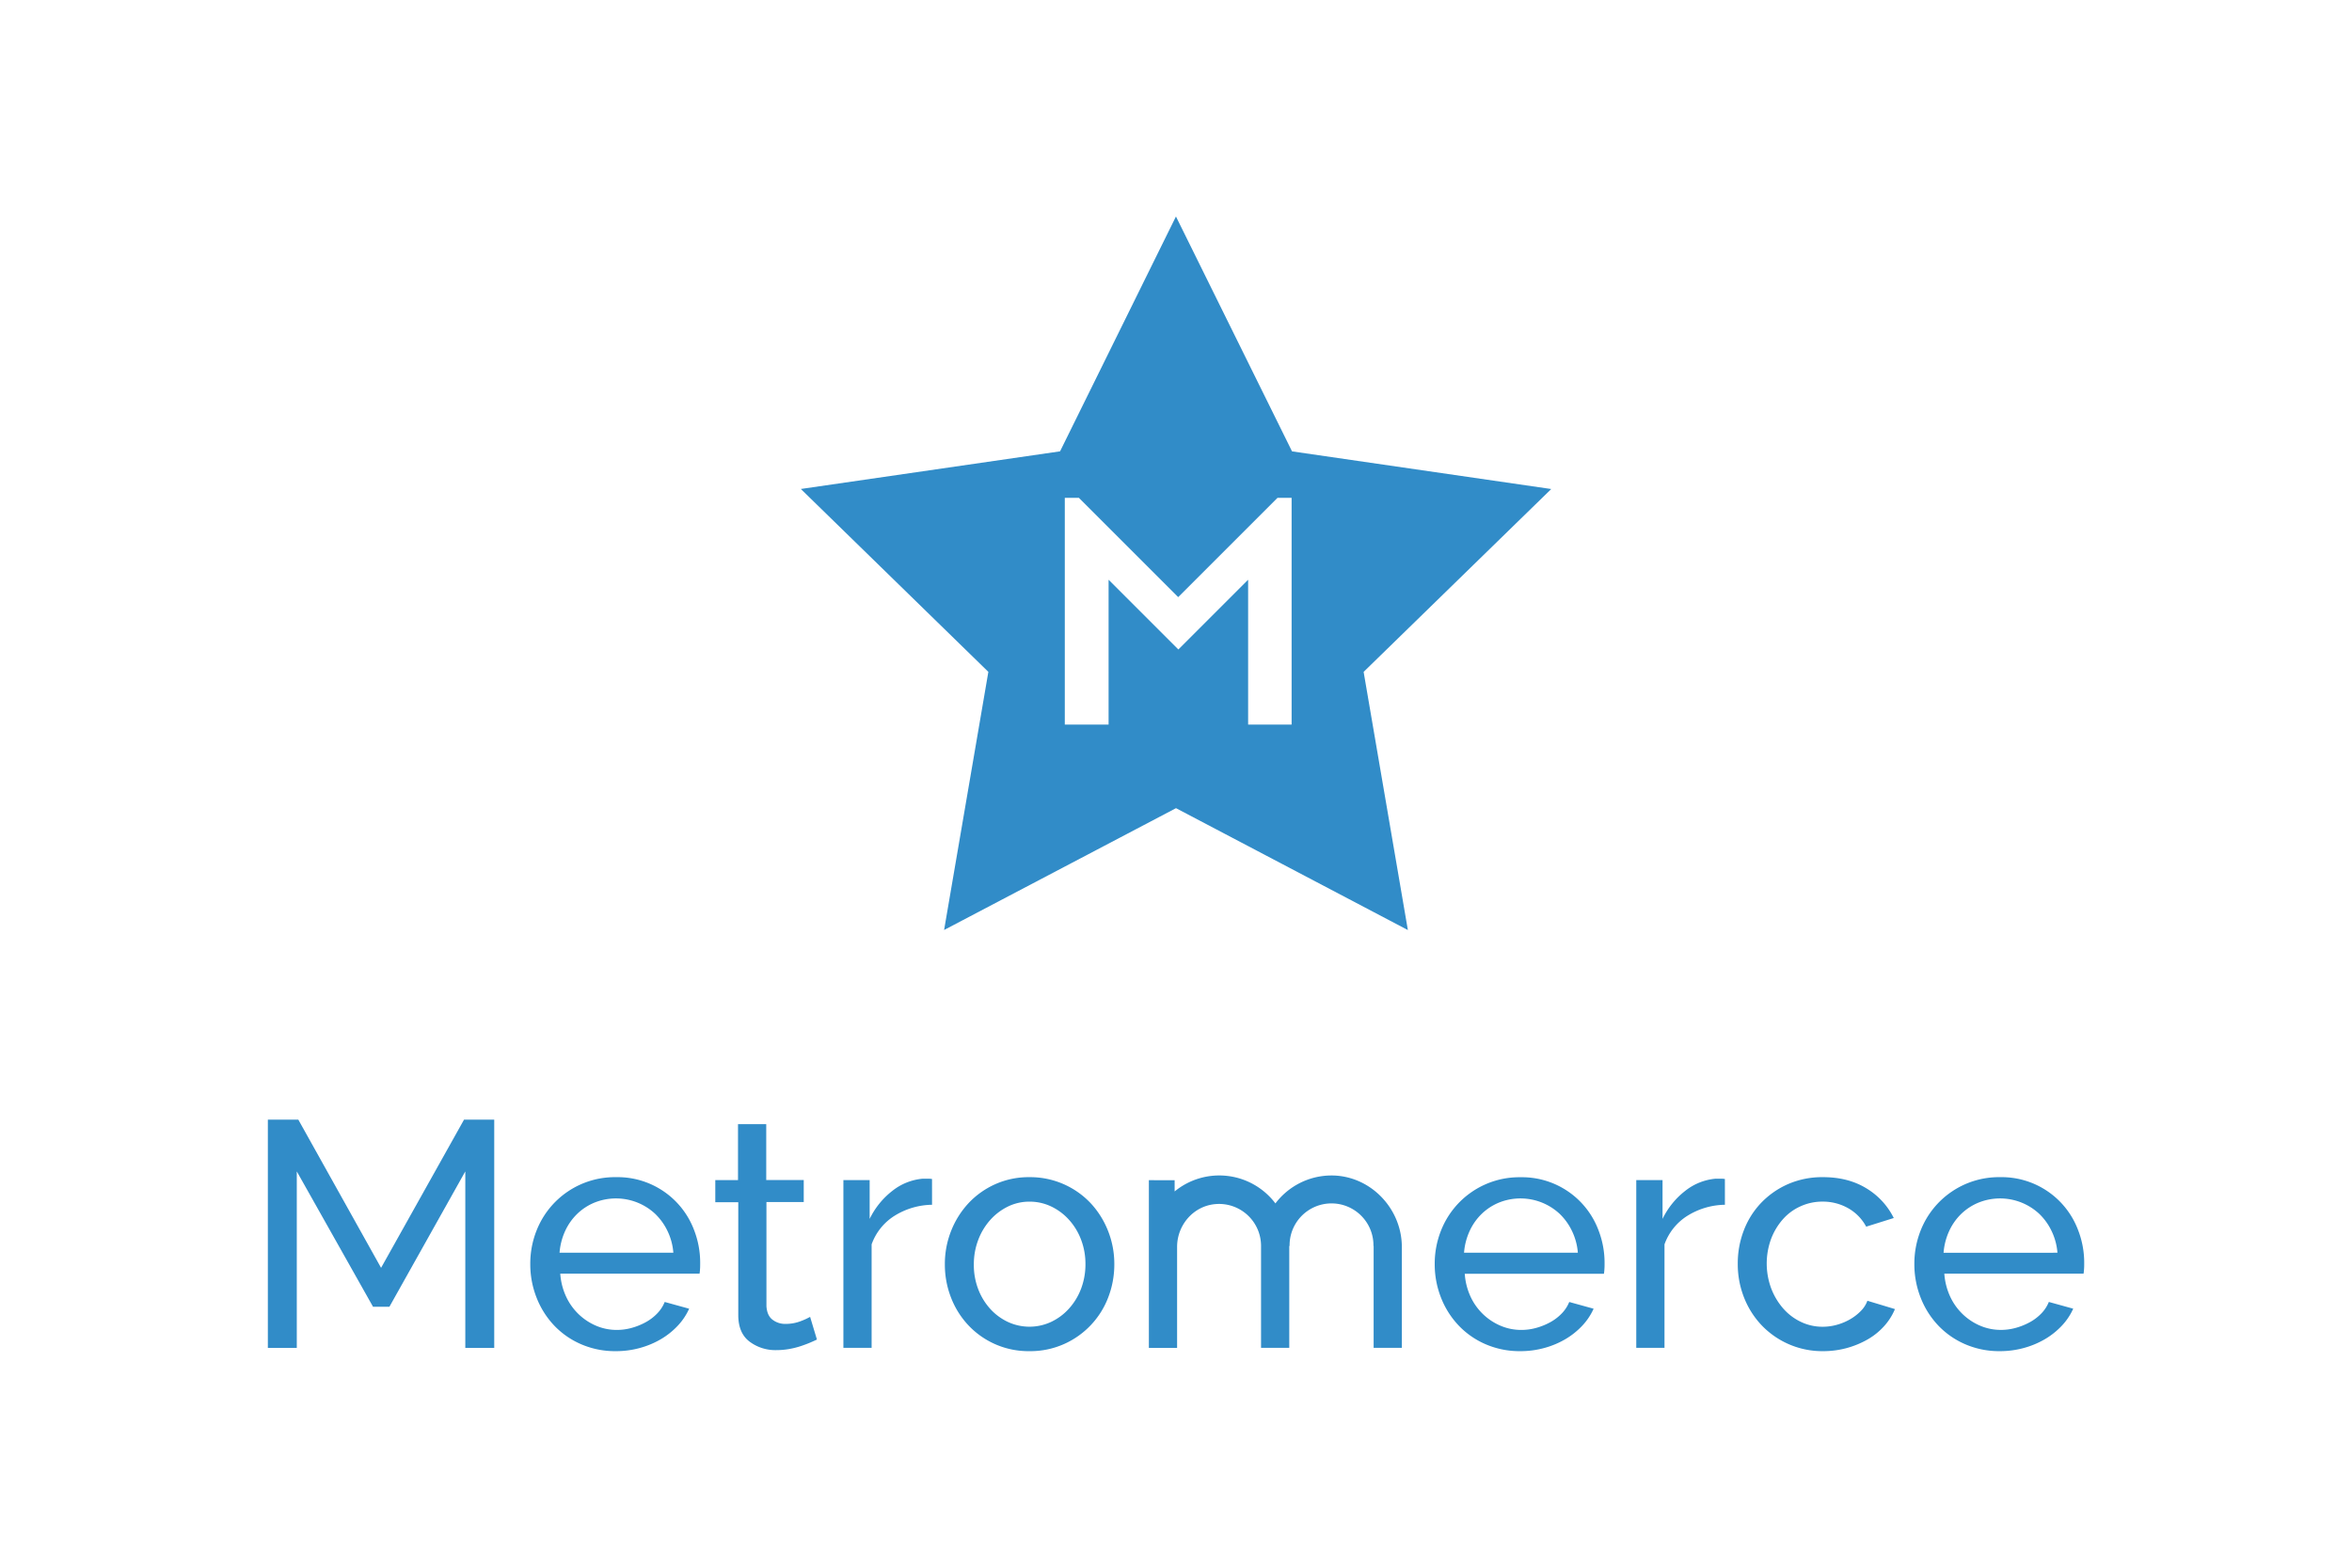 <svg xmlns="http://www.w3.org/2000/svg" viewBox="0 0 1500 1000"><defs><style>.cls-1{fill:#fff;}.cls-2{fill:#318cc8;}</style></defs><title>metromerce</title><g id="bg"><rect class="cls-1" width="1500" height="1000"/></g><g id="Layer_3" data-name="Layer 3"><path class="cls-2" d="M296.75,859.79V747.34a0,0,0,0,0-.07,0l-48.33,86.22s0,0,0,0H237.9s0,0,0,0l-48.55-86.22a0,0,0,0,0-.07,0V859.79a0,0,0,0,1,0,0H170.83s0,0,0,0V714.21s0,0,0,0h19.43s0,0,0,0L243,808.68a0,0,0,0,0,.06,0l52.89-94.49h19.25s0,0,0,0V859.79s0,0,0,0H296.79S296.75,859.81,296.75,859.79Z"/><path class="cls-2" d="M392.75,861.88a54.55,54.55,0,0,1-22.15-4.42,52.18,52.18,0,0,1-17.23-12,54.68,54.68,0,0,1-11.18-17.74,57.92,57.92,0,0,1-4-21.44,57.08,57.08,0,0,1,4-21.33A53.63,53.63,0,0,1,393,750.89a52.11,52.11,0,0,1,49.75,34,57.54,57.54,0,0,1,3.79,20.61c0,1.51,0,2.87-.1,4.1a23.13,23.13,0,0,1-.3,2.85l0,0H357.31a0,0,0,0,0,0,0A41.34,41.34,0,0,0,361,827a37.36,37.36,0,0,0,8,11.28,37,37,0,0,0,11.18,7.39,33.35,33.35,0,0,0,13.23,2.67A35.27,35.27,0,0,0,403,847a41.6,41.6,0,0,0,8.82-3.59,30.35,30.35,0,0,0,7.28-5.54,22.53,22.53,0,0,0,4.81-7.36l.05,0,15.52,4.29a0,0,0,0,1,0,.06,39.38,39.38,0,0,1-7.27,10.83,48.15,48.15,0,0,1-10.66,8.51,55.1,55.1,0,0,1-13.44,5.64A57.11,57.11,0,0,1,392.75,861.88Zm36.68-62.78a0,0,0,0,0,0,0,38.62,38.62,0,0,0-3.79-14,37.65,37.65,0,0,0-8-11A36.7,36.7,0,0,0,379.42,767a34.94,34.94,0,0,0-11.18,7.19,36.42,36.42,0,0,0-7.8,11,40.46,40.46,0,0,0-3.58,13.91,0,0,0,0,0,0,0Z"/><path class="cls-2" d="M521,854.46l0,0c-1.09.55-2.52,1.19-4.28,1.94s-3.79,1.5-6,2.25a52.13,52.13,0,0,1-7.39,1.85,46.73,46.73,0,0,1-8.31.72,27.34,27.34,0,0,1-17-5.44q-7.18-5.43-7.18-16.92v-72a0,0,0,0,0,0,0H456.18s0,0,0,0V752.78a0,0,0,0,1,0,0h14.49a0,0,0,0,0,0,0V717.08a0,0,0,0,1,0,0h18a0,0,0,0,1,0,0V752.7a0,0,0,0,0,0,0h23.92a0,0,0,0,1,0,0v14.08s0,0,0,0H488.8a0,0,0,0,0,0,0v66.43q.4,6,3.9,8.62a13.13,13.13,0,0,0,8.2,2.66,26.39,26.39,0,0,0,9.75-1.74,42.21,42.21,0,0,0,6-2.75,0,0,0,0,1,0,0Z"/><path class="cls-2" d="M594.41,768.5s0,0,0,0a46.48,46.48,0,0,0-23.86,7,35.57,35.57,0,0,0-14.67,18.25v66s0,0,0,0h-18a0,0,0,0,1,0,0v-107s0,0,0,0h16.75a0,0,0,0,1,0,0v24.63a0,0,0,0,0,.07,0,50.42,50.42,0,0,1,14.49-17.82,36.25,36.25,0,0,1,19.28-7.69h3.49a13.28,13.28,0,0,1,2.44.2,0,0,0,0,1,0,0Z"/><path class="cls-2" d="M656.56,861.88a52.6,52.6,0,0,1-39.08-16.62,54.47,54.47,0,0,1-11-17.64,57.92,57.92,0,0,1-3.89-21.14,57.08,57.08,0,0,1,4-21.33,56.09,56.09,0,0,1,11.07-17.64,52.89,52.89,0,0,1,17-12.1,52.23,52.23,0,0,1,21.85-4.52,53,53,0,0,1,39.08,16.62,55.91,55.91,0,0,1,11.07,17.64,57.09,57.09,0,0,1,4,21.33,58.14,58.14,0,0,1-3.9,21.14,53.27,53.27,0,0,1-28.21,29.74A52.73,52.73,0,0,1,656.56,861.88Zm-35.49-55.19a42.84,42.84,0,0,0,2.77,15.59,39.82,39.82,0,0,0,7.59,12.52,35.64,35.64,0,0,0,11.28,8.4,32.66,32.66,0,0,0,27.69,0,36,36,0,0,0,11.39-8.51A39.82,39.82,0,0,0,689.48,822a43.65,43.65,0,0,0,2.77-15.69,43.15,43.15,0,0,0-2.77-15.49,39.88,39.88,0,0,0-7.69-12.71,36.18,36.18,0,0,0-11.39-8.52,31.77,31.77,0,0,0-13.84-3.08,30.94,30.94,0,0,0-13.85,3.18,36.63,36.63,0,0,0-11.28,8.62A40.69,40.69,0,0,0,623.84,791,43.65,43.65,0,0,0,621.07,806.69Z"/><path class="cls-2" d="M969.6,861.88a54.49,54.49,0,0,1-22.15-4.42,52.22,52.22,0,0,1-17.24-12A54.68,54.68,0,0,1,919,827.72a57.92,57.92,0,0,1-4-21.44A57.08,57.08,0,0,1,919,785a53.63,53.63,0,0,1,50.77-34.06,52.07,52.07,0,0,1,49.75,34,57.34,57.34,0,0,1,3.8,20.61c0,1.51,0,2.87-.11,4.1a23.13,23.13,0,0,1-.3,2.85l0,0H934.15a0,0,0,0,0,0,0A41.78,41.78,0,0,0,937.8,827a37.36,37.36,0,0,0,8,11.28A37,37,0,0,0,957,845.67a33.35,33.35,0,0,0,13.23,2.67,35.29,35.29,0,0,0,9.65-1.34,41.82,41.82,0,0,0,8.82-3.59,30.74,30.74,0,0,0,7.28-5.54,22.69,22.69,0,0,0,4.81-7.36l0,0,15.52,4.29a0,0,0,0,1,0,.06,39.34,39.34,0,0,1-7.26,10.83,48.44,48.44,0,0,1-10.67,8.51A55,55,0,0,1,985,859.82,57.22,57.22,0,0,1,969.6,861.88Zm36.68-62.78a0,0,0,0,0,0,0,38.63,38.63,0,0,0-3.8-14,37.47,37.47,0,0,0-8-11A36.7,36.7,0,0,0,956.26,767a35.05,35.05,0,0,0-11.18,7.19,36.22,36.22,0,0,0-7.79,11,40.47,40.47,0,0,0-3.59,13.91,0,0,0,0,0,0,0Z"/><path class="cls-2" d="M1100.07,768.5s0,0,0,0a46.48,46.48,0,0,0-23.86,7,35.57,35.57,0,0,0-14.67,18.25v66s0,0,0,0h-18a0,0,0,0,1,0,0v-107s0,0,0,0h16.75a0,0,0,0,1,0,0v24.63a0,0,0,0,0,.07,0,50.42,50.42,0,0,1,14.49-17.82,36.25,36.25,0,0,1,19.28-7.69h3.49a13.28,13.28,0,0,1,2.44.2,0,0,0,0,1,0,0Z"/><path class="cls-2" d="M1108.27,806.07a58.48,58.48,0,0,1,3.9-21.33,52.35,52.35,0,0,1,11.08-17.54,53.56,53.56,0,0,1,17.12-11.9,54.53,54.53,0,0,1,22.26-4.41q16,0,27.6,7.08a45.94,45.94,0,0,1,17.51,18.94,0,0,0,0,1,0,.05l-17.57,5.51s0,0,0,0a29.36,29.36,0,0,0-11.48-11.77,32.6,32.6,0,0,0-16.41-4.21,33.48,33.48,0,0,0-14,3,33,33,0,0,0-11.28,8.31,40.75,40.75,0,0,0-7.49,12.51,45.65,45.65,0,0,0,.1,31.59,42.11,42.11,0,0,0,7.7,12.82,34.81,34.81,0,0,0,11.28,8.51,31.71,31.71,0,0,0,13.85,3.08,33.45,33.45,0,0,0,9.33-1.33,36,36,0,0,0,8.41-3.59,31.89,31.89,0,0,0,6.67-5.23,17.89,17.89,0,0,0,4.09-6.43s0,0,0,0l17.57,5.31a.05.05,0,0,1,0,0,38,38,0,0,1-6.86,10.83,42.58,42.58,0,0,1-10.36,8.41,56.84,56.84,0,0,1-28.51,7.6,53.5,53.5,0,0,1-39.39-16.62,54.72,54.72,0,0,1-11.18-17.75A57.88,57.88,0,0,1,1108.27,806.07Z"/><path class="cls-2" d="M1275.46,861.88a54.49,54.49,0,0,1-22.15-4.42,52.22,52.22,0,0,1-17.24-12,54.68,54.68,0,0,1-11.18-17.74,58.12,58.12,0,0,1-4-21.44,57.28,57.28,0,0,1,4-21.33,53.63,53.63,0,0,1,50.77-34.06,52.07,52.07,0,0,1,49.75,34,57.34,57.34,0,0,1,3.8,20.61c0,1.51,0,2.87-.11,4.1a23.13,23.13,0,0,1-.3,2.85l0,0H1240a0,0,0,0,0,0,0,41.78,41.78,0,0,0,3.69,14.53,37.36,37.36,0,0,0,8,11.28,37,37,0,0,0,11.18,7.39,33.38,33.38,0,0,0,13.23,2.67,35.29,35.29,0,0,0,9.65-1.34,41.82,41.82,0,0,0,8.82-3.59,30.54,30.54,0,0,0,7.28-5.54,22.69,22.69,0,0,0,4.81-7.36l0,0,15.52,4.29a0,0,0,0,1,0,.06,39.34,39.34,0,0,1-7.26,10.83,48.44,48.44,0,0,1-10.67,8.51,55,55,0,0,1-13.43,5.64A57.22,57.22,0,0,1,1275.46,861.88Zm36.68-62.78a0,0,0,0,0,0,0,38.63,38.63,0,0,0-3.8-14,37.47,37.47,0,0,0-8-11,36.7,36.7,0,0,0-38.26-7.08,35.05,35.05,0,0,0-11.18,7.19,36.22,36.22,0,0,0-7.79,11,40.47,40.47,0,0,0-3.59,13.91,0,0,0,0,0,0,0Z"/><path class="cls-2" d="M848.73,749.82a44.86,44.86,0,0,0-35.32,17.82,0,0,0,0,1,0,0A44.86,44.86,0,0,0,749.13,760a0,0,0,0,1,0,0v-7.18a0,0,0,0,0,0,0H732.7a0,0,0,0,0,0,0v107a0,0,0,0,0,0,0h18V795.38c0-14,10.45-26.09,24.37-27.3a26.78,26.78,0,0,1,29.17,26.67v65s0,0,0,0h18a0,0,0,0,0,0,0v-65h.2c0-.34,0-.66,0-1a26.75,26.75,0,0,1,53.49,1h.11v65s0,0,0,0h18a0,0,0,0,0,0,0V795.65C894.11,770.7,873.69,749.58,848.73,749.82Z"/><path class="cls-2" d="M869.67,428.57,989.25,312s0-.06,0-.07L824,287.92l0,0L750,138.15a0,0,0,0,0-.06,0L676.06,287.9l0,0-165.26,24s0,.05,0,.07L630.33,428.57a0,0,0,0,1,0,0L602.11,593.19s0,.06.06,0L750,515.52h0l147.81,77.71s.06,0,.06,0L869.66,428.6A0,0,0,0,1,869.67,428.57ZM823.74,462.2s0,0,0,0H796s0,0,0,0V369.86a0,0,0,0,0-.06,0l-44.43,44.43s0,0,0,0l-44.44-44.43a0,0,0,0,0-.06,0V462.2s0,0,0,0H679.08s0,0,0,0V317.57s0,0,0,0h9l63.33,63.32s0,0,0,0l63.32-63.32h9s0,0,0,0Z"/></g></svg>